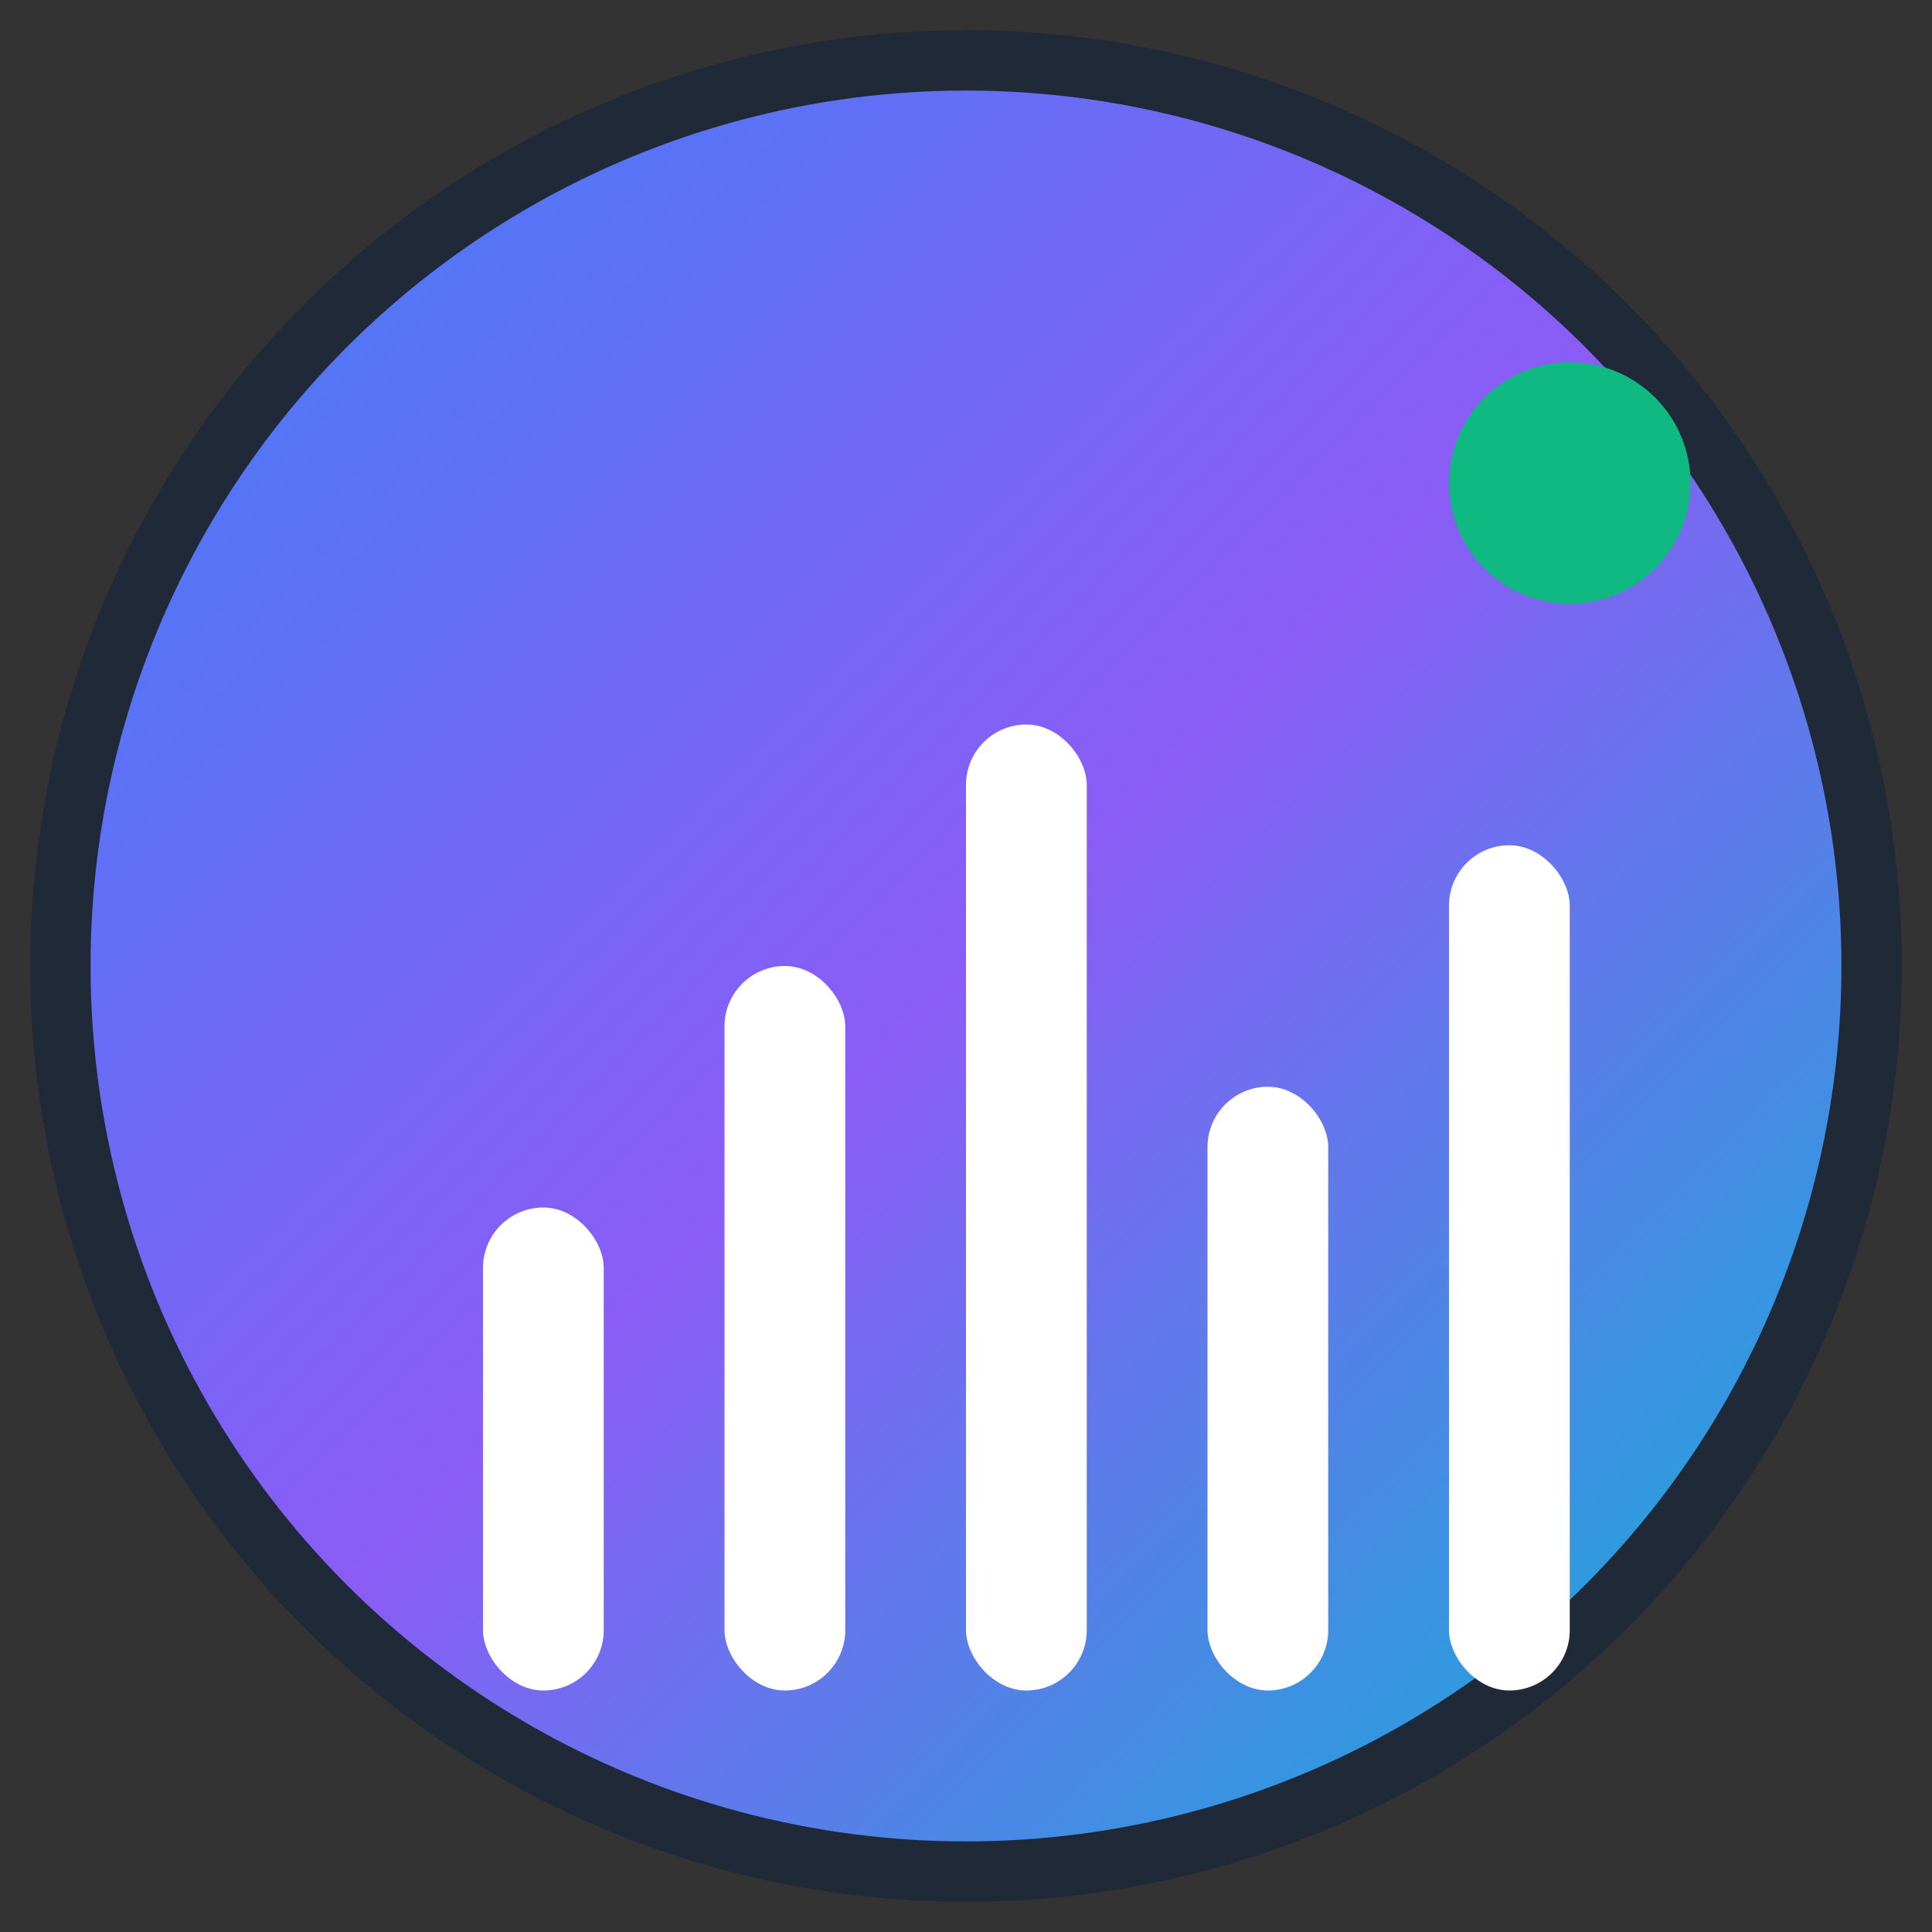 <svg xmlns="http://www.w3.org/2000/svg" viewBox="0 0 32 32" width="32" height="32">
  <rect x="0" y="0" width="32" height="32" fill="#333333" stroke="none"/>
  <defs>
    <linearGradient id="grad" x1="0%" y1="0%" x2="100%" y2="100%">
      <stop offset="0%" style="stop-color:#3B82F6;stop-opacity:1" />
      <stop offset="50%" style="stop-color:#8B5CF6;stop-opacity:1" />
      <stop offset="100%" style="stop-color:#06B6D4;stop-opacity:1" />
    </linearGradient>
  </defs>
  
  <!-- Background circle -->
  <circle cx="16" cy="16" r="15" fill="url(#grad)" stroke="#1F2937" stroke-width="1"/>
  
  <!-- Data bars -->
  <rect x="8" y="20" width="2" height="8" fill="white" rx="1"/>
  <rect x="12" y="16" width="2" height="12" fill="white" rx="1"/>
  <rect x="16" y="12" width="2" height="16" fill="white" rx="1"/>
  <rect x="20" y="18" width="2" height="10" fill="white" rx="1"/>
  <rect x="24" y="14" width="2" height="14" fill="white" rx="1"/>
  
  <!-- Small accent dot -->
  <circle cx="26" cy="8" r="2" fill="#10B981"/>
</svg>
